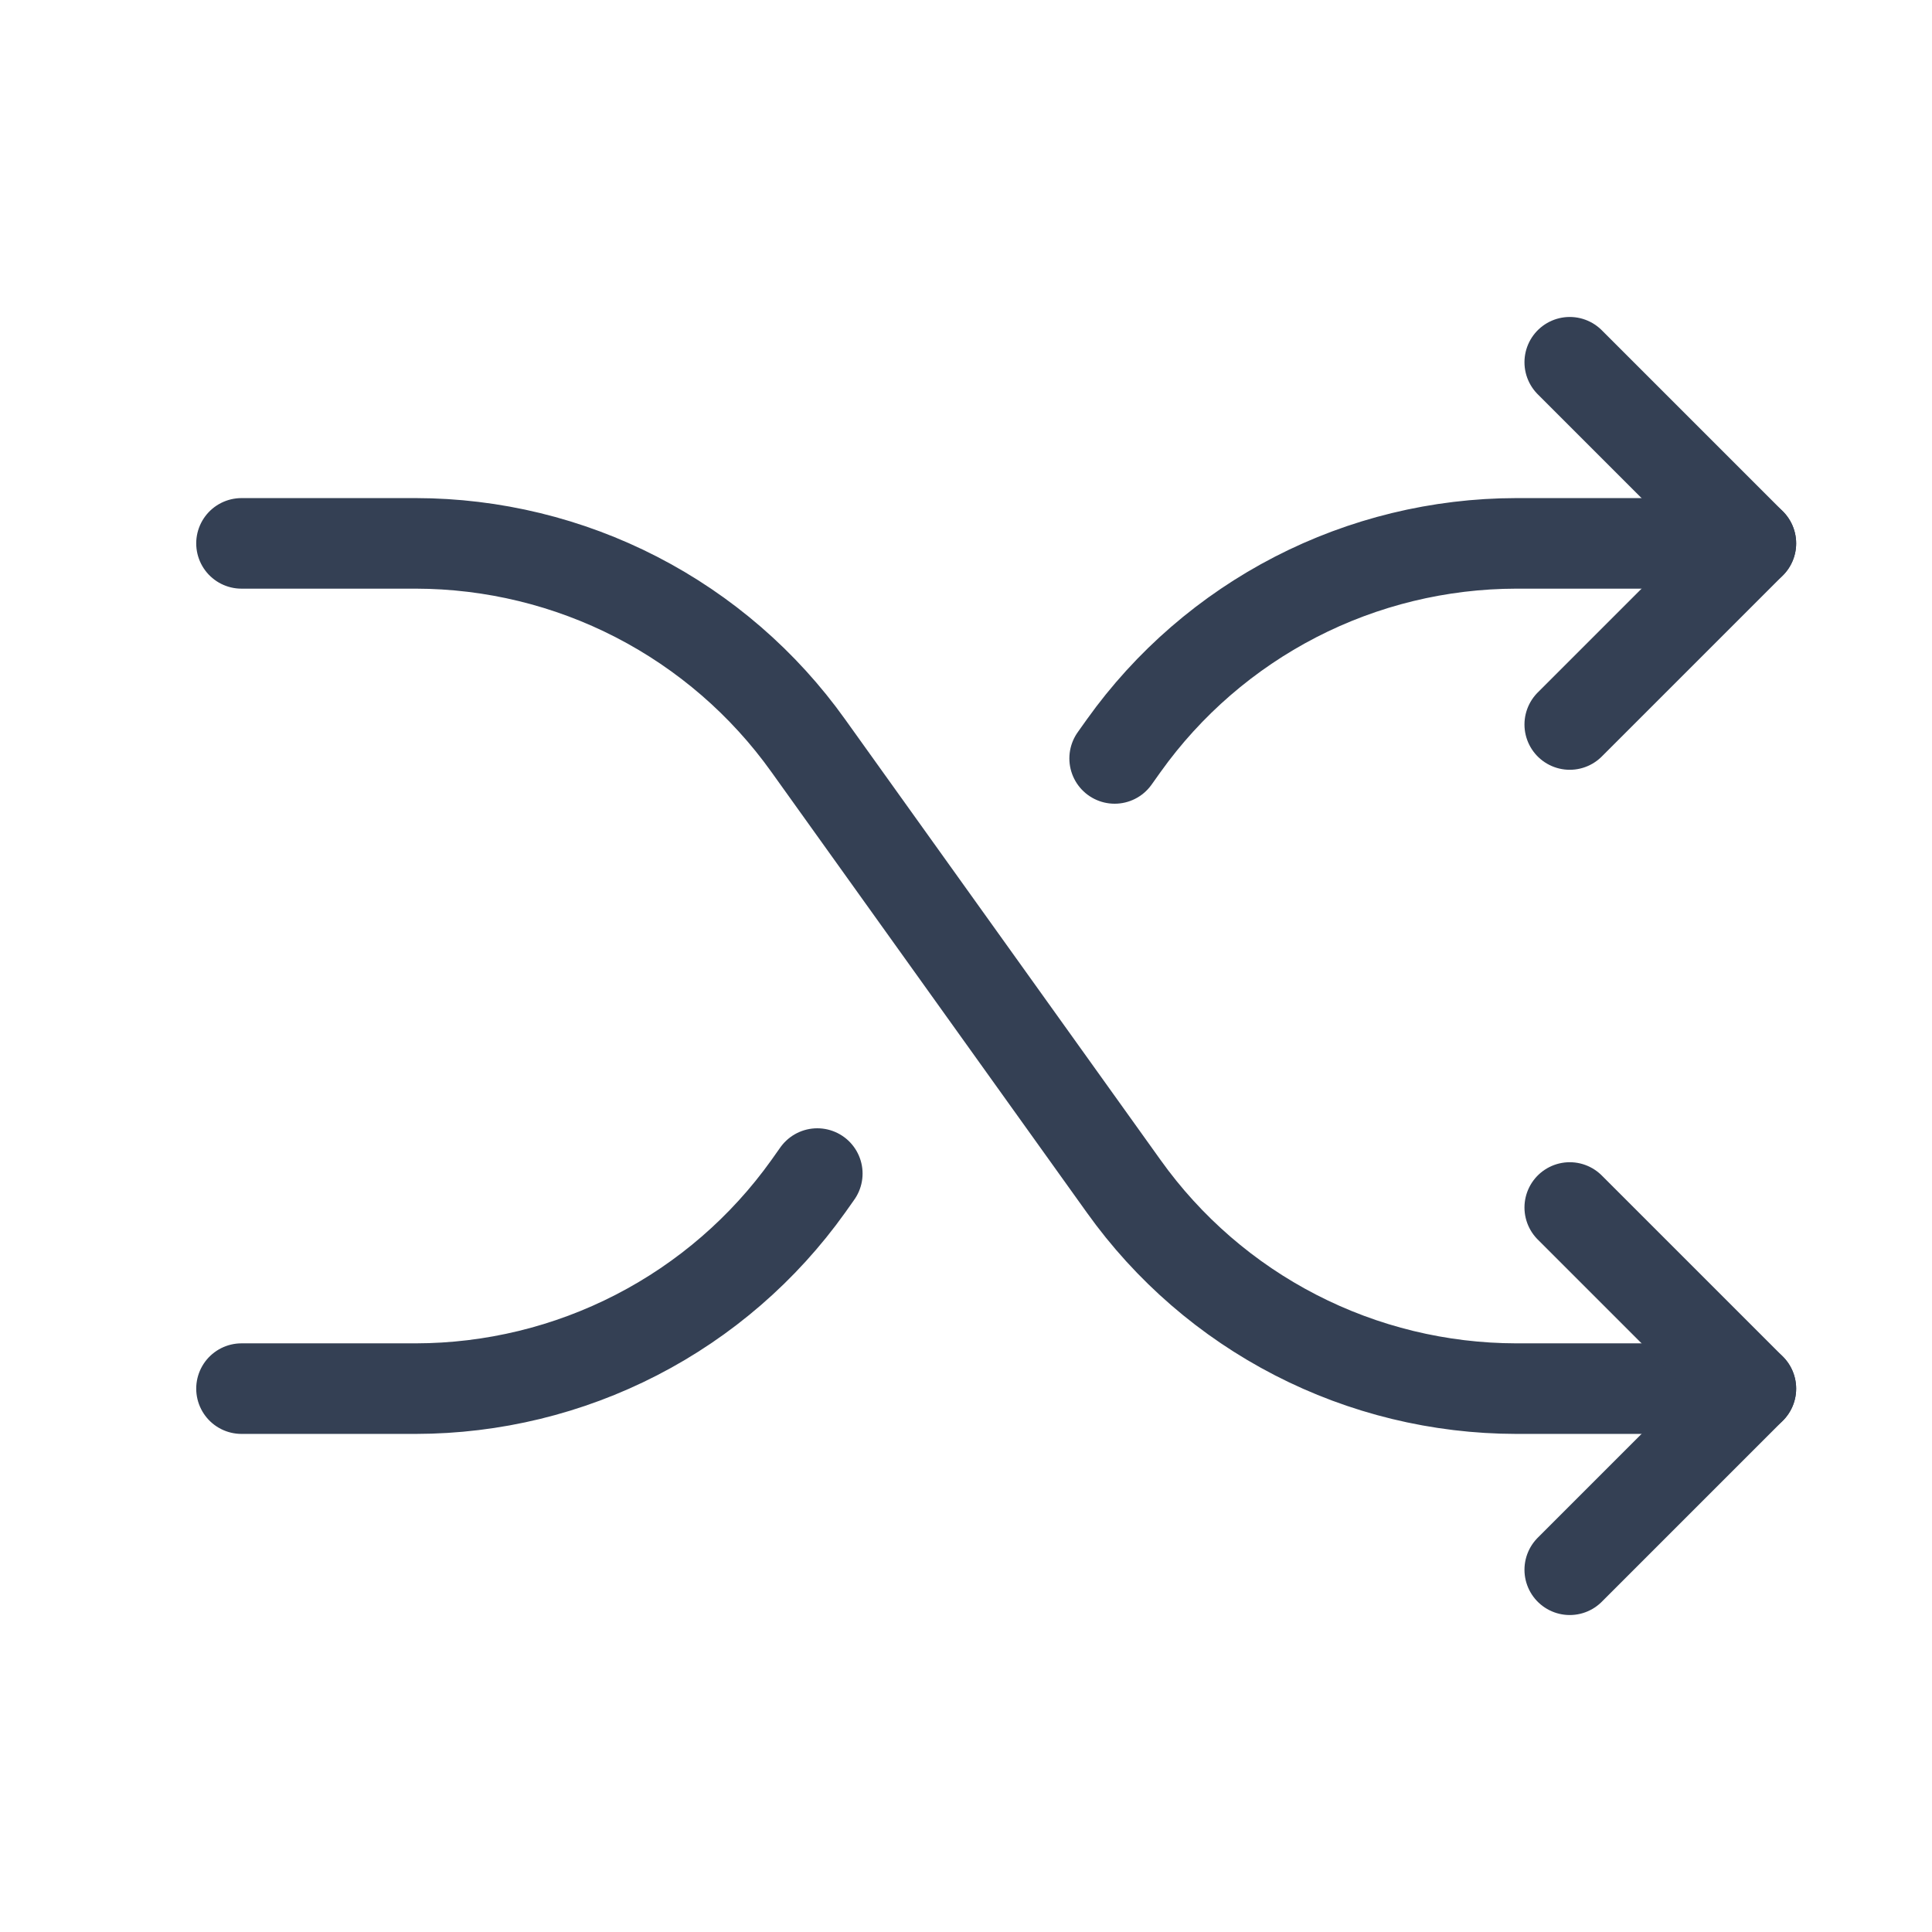 <svg width="32" height="32" viewBox="0 0 32 32" fill="none" xmlns="http://www.w3.org/2000/svg">
<path d="M4 9H6.888C8.159 9.002 9.412 9.306 10.543 9.889C11.673 10.472 12.648 11.315 13.387 12.35L18.613 19.65C19.352 20.685 20.327 21.529 21.457 22.111C22.588 22.694 23.841 22.998 25.113 23H29" stroke="#344054" stroke-width="1.5" stroke-linecap="round" stroke-linejoin="round"/>
<path d="M26 6L29 9L26 12" stroke="#344054" stroke-width="1.5" stroke-linecap="round" stroke-linejoin="round"/>
<path d="M26 20L29 23L26 26" stroke="#344054" stroke-width="1.5" stroke-linecap="round" stroke-linejoin="round"/>
<path d="M18.462 12.562L18.613 12.35C19.352 11.315 20.327 10.472 21.457 9.889C22.588 9.306 23.841 9.002 25.113 9H29" stroke="#344054" stroke-width="1.5" stroke-linecap="round" stroke-linejoin="round"/>
<path d="M4 23H6.888C8.159 22.998 9.412 22.694 10.543 22.111C11.673 21.529 12.648 20.685 13.387 19.65L13.537 19.438" stroke="#344054" stroke-width="1.5" stroke-linecap="round" stroke-linejoin="round"/>
</svg>
